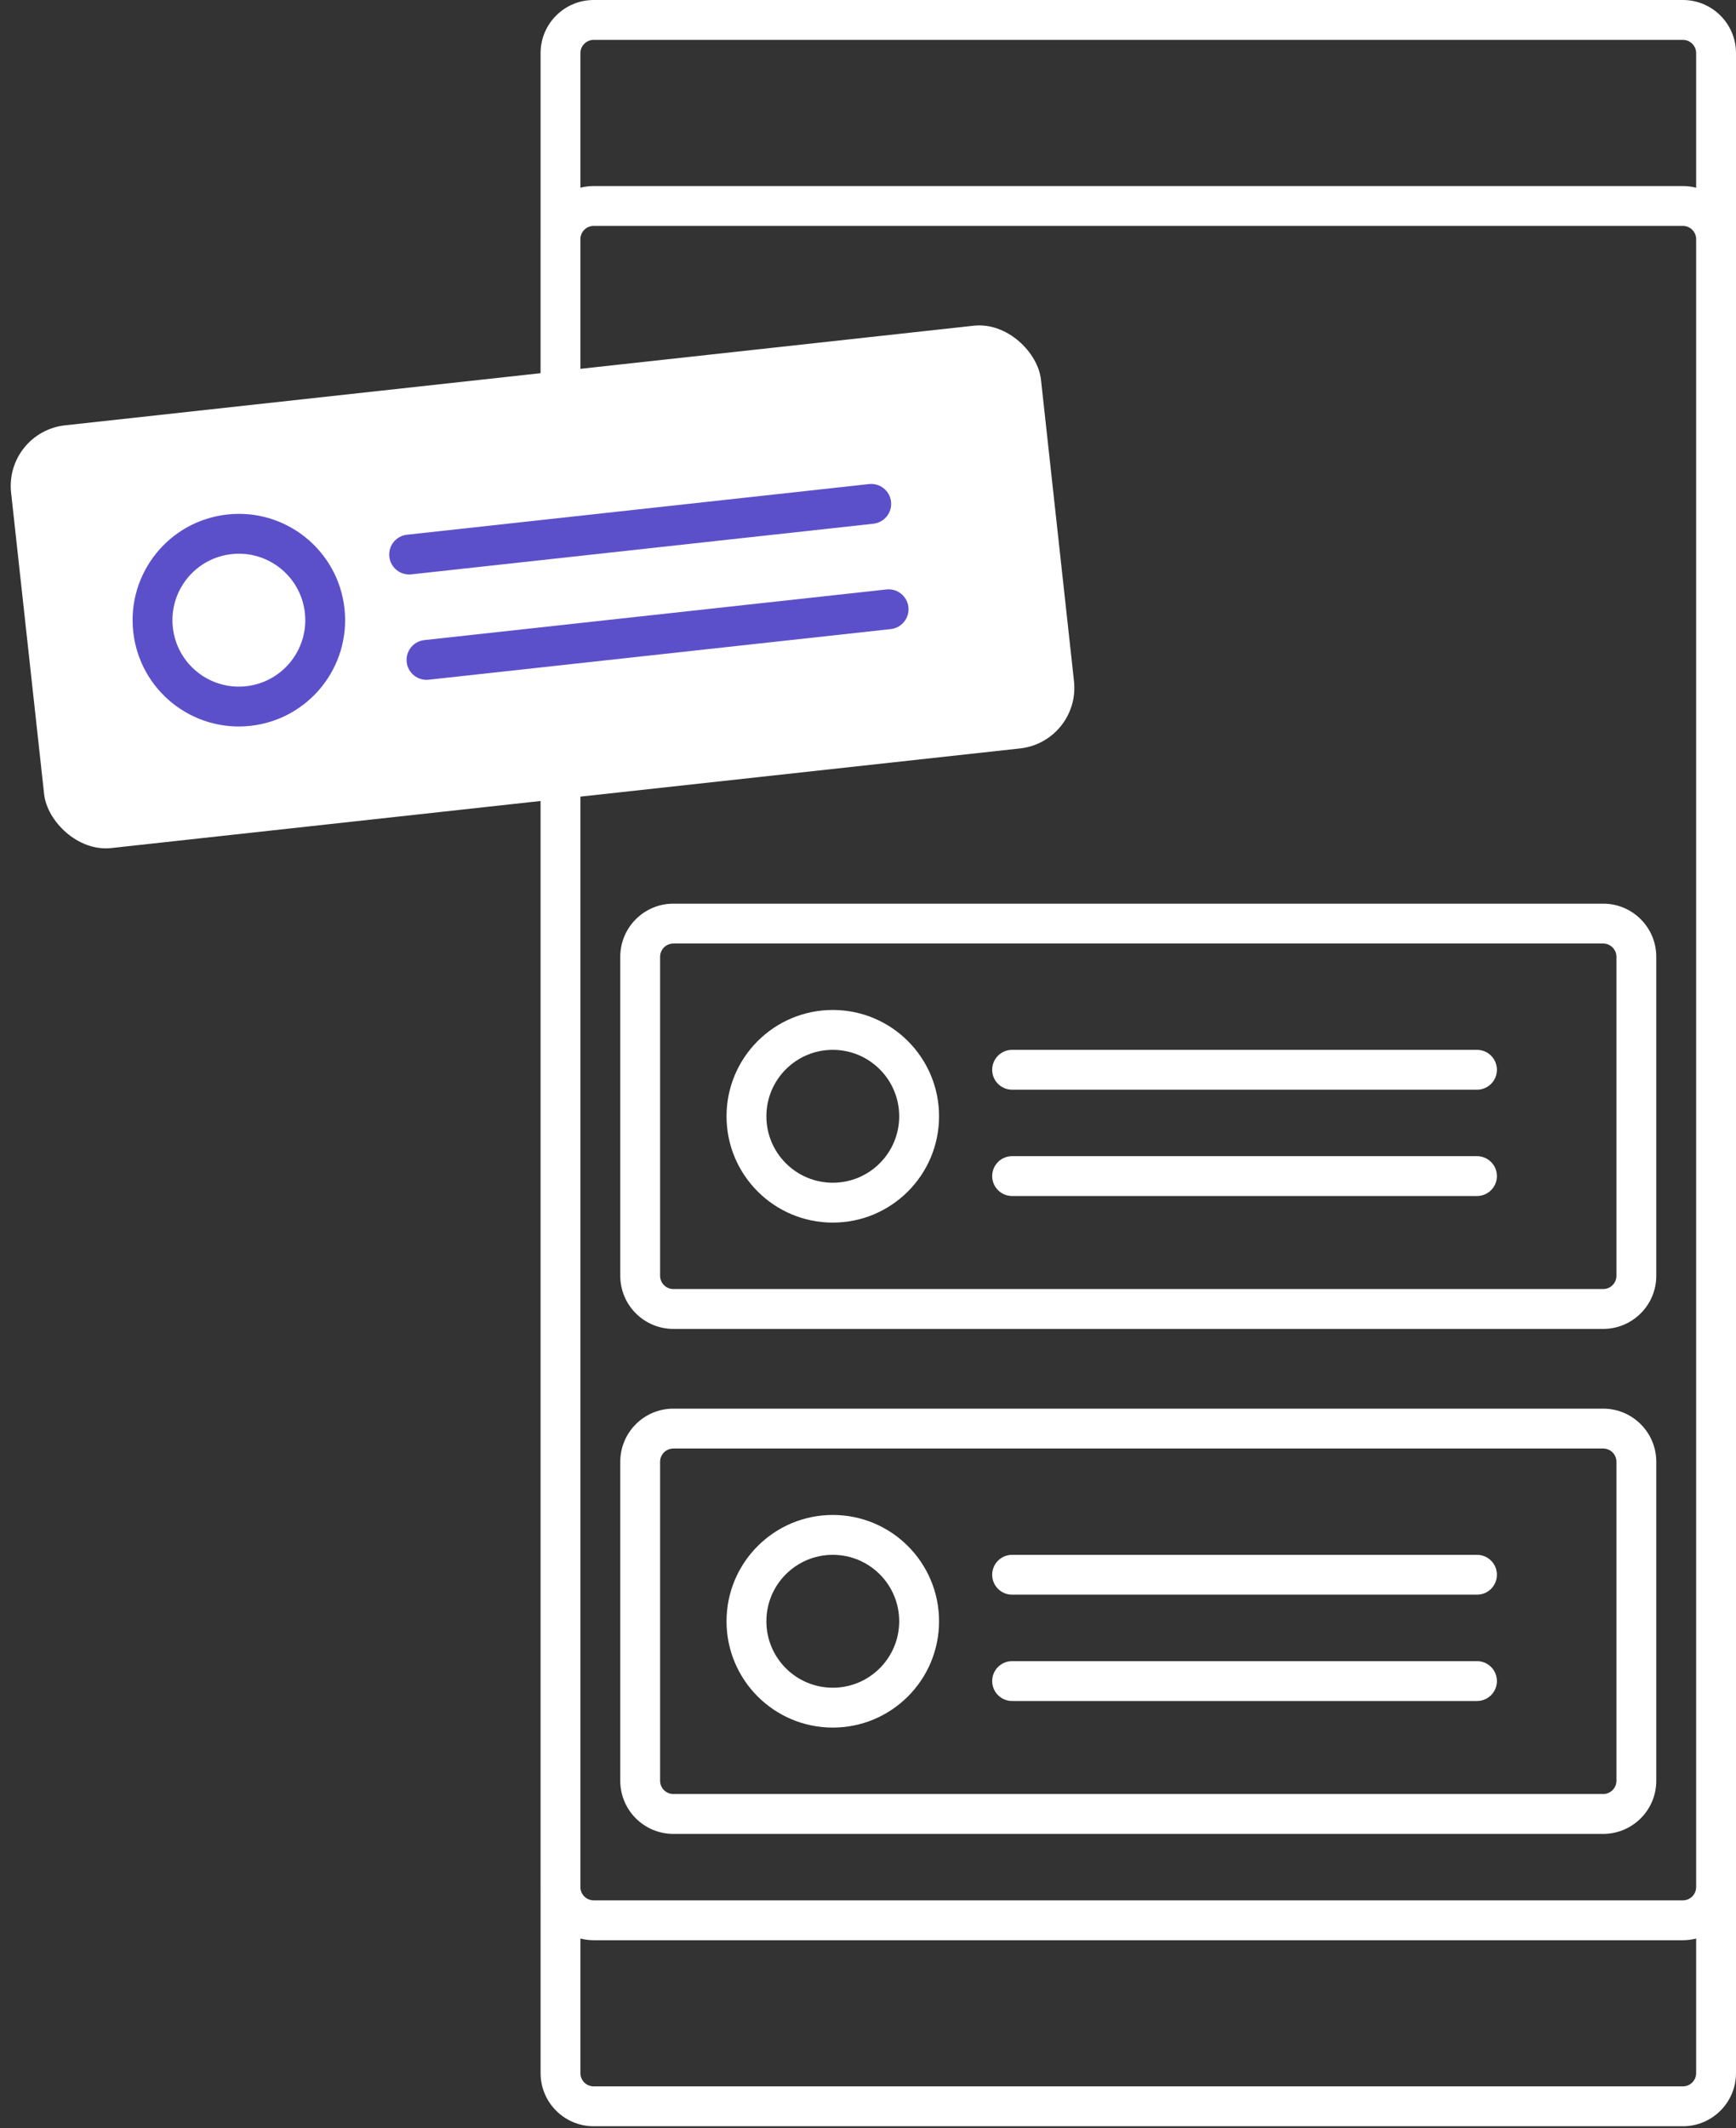<svg width="71" height="87" viewBox="0 0 71 87" fill="none" xmlns="http://www.w3.org/2000/svg">
<rect x="0" y="0" width="71" height="87" fill="#333333" stroke="none"/>
<path fill-rule="evenodd" clip-rule="evenodd" d="M24.282 1.63H68.827C69.127 1.63 69.37 1.873 69.37 2.173V7.674C69.197 7.629 69.014 7.605 68.827 7.605H24.281C24.094 7.605 23.912 7.629 23.738 7.674V2.173C23.738 1.873 23.982 1.63 24.282 1.63ZM23.738 77.155V9.763C23.746 9.47 23.986 9.235 24.281 9.235H68.827C69.127 9.235 69.37 9.478 69.37 9.778V77.14C69.37 77.44 69.127 77.683 68.827 77.683H24.281C23.986 77.683 23.746 77.448 23.738 77.155ZM22.109 77.17V84.745C22.109 85.945 23.081 86.918 24.282 86.918H68.827C70.027 86.918 71 85.945 71 84.745V2.173C71 0.973 70.027 0 68.827 0H24.282C23.081 0 22.109 0.973 22.109 2.173V9.748C22.108 9.758 22.108 9.768 22.108 9.778V77.14C22.108 77.15 22.108 77.16 22.109 77.17ZM23.738 79.244C23.912 79.289 24.094 79.313 24.281 79.313H68.827C69.014 79.313 69.197 79.289 69.37 79.244V84.745C69.37 85.045 69.127 85.288 68.827 85.288H24.282C23.982 85.288 23.738 85.045 23.738 84.745V79.244Z" fill="white"/>
<path fill-rule="evenodd" clip-rule="evenodd" d="M65.567 38.57H27.541C27.241 38.57 26.997 38.813 26.997 39.113V52.151C26.997 52.451 27.241 52.694 27.541 52.694H65.567C65.867 52.694 66.11 52.451 66.11 52.151V39.113C66.11 38.813 65.867 38.57 65.567 38.57ZM27.541 36.94C26.34 36.94 25.368 37.913 25.368 39.113V52.151C25.368 53.351 26.34 54.324 27.541 54.324H65.567C66.767 54.324 67.74 53.351 67.74 52.151V39.113C67.74 37.913 66.767 36.94 65.567 36.94H27.541Z" fill="white"/>
<path fill-rule="evenodd" clip-rule="evenodd" d="M34.06 48.348C35.56 48.348 36.776 47.132 36.776 45.632C36.776 44.132 35.56 42.916 34.06 42.916C32.56 42.916 31.344 44.132 31.344 45.632C31.344 47.132 32.56 48.348 34.06 48.348ZM34.06 49.978C36.46 49.978 38.406 48.032 38.406 45.632C38.406 43.232 36.46 41.286 34.06 41.286C31.66 41.286 29.714 43.232 29.714 45.632C29.714 48.032 31.66 49.978 34.06 49.978Z" fill="white"/>
<path fill-rule="evenodd" clip-rule="evenodd" d="M40.579 43.731C40.579 43.281 40.943 42.916 41.394 42.916H60.407C60.857 42.916 61.222 43.281 61.222 43.731C61.222 44.181 60.857 44.545 60.407 44.545H41.394C40.943 44.545 40.579 44.181 40.579 43.731Z" fill="white"/>
<path fill-rule="evenodd" clip-rule="evenodd" d="M40.579 48.077C40.579 47.627 40.943 47.262 41.394 47.262H60.407C60.857 47.262 61.222 47.627 61.222 48.077C61.222 48.526 60.857 48.891 60.407 48.891H41.394C40.943 48.891 40.579 48.526 40.579 48.077Z" fill="white"/>
<path fill-rule="evenodd" clip-rule="evenodd" d="M65.567 59.213H27.541C27.241 59.213 26.997 59.456 26.997 59.756V72.794C26.997 73.094 27.241 73.337 27.541 73.337H65.567C65.867 73.337 66.11 73.094 66.11 72.794V59.756C66.11 59.456 65.867 59.213 65.567 59.213ZM27.541 57.583C26.34 57.583 25.368 58.556 25.368 59.756V72.794C25.368 73.994 26.34 74.967 27.541 74.967H65.567C66.767 74.967 67.74 73.994 67.74 72.794V59.756C67.74 58.556 66.767 57.583 65.567 57.583H27.541Z" fill="white"/>
<path fill-rule="evenodd" clip-rule="evenodd" d="M34.06 68.991C35.56 68.991 36.776 67.775 36.776 66.275C36.776 64.775 35.56 63.559 34.06 63.559C32.56 63.559 31.344 64.775 31.344 66.275C31.344 67.775 32.56 68.991 34.06 68.991ZM34.06 70.621C36.46 70.621 38.406 68.675 38.406 66.275C38.406 63.875 36.46 61.929 34.06 61.929C31.66 61.929 29.714 63.875 29.714 66.275C29.714 68.675 31.66 70.621 34.06 70.621Z" fill="white"/>
<path fill-rule="evenodd" clip-rule="evenodd" d="M40.579 64.374C40.579 63.923 40.943 63.559 41.394 63.559H60.407C60.857 63.559 61.222 63.923 61.222 64.374C61.222 64.824 60.857 65.188 60.407 65.188H41.394C40.943 65.188 40.579 64.824 40.579 64.374Z" fill="white"/>
<path fill-rule="evenodd" clip-rule="evenodd" d="M40.579 68.719C40.579 68.269 40.943 67.905 41.394 67.905H60.407C60.857 67.905 61.222 68.269 61.222 68.719C61.222 69.169 60.857 69.534 60.407 69.534H41.394C40.943 69.534 40.579 69.169 40.579 68.719Z" fill="white"/>
<rect x="0.182" y="17.658" width="42.373" height="17.384" rx="2.493" transform="rotate(-6.253 0.182 17.658)" fill="white"/>
<path fill-rule="evenodd" clip-rule="evenodd" d="M10.065 28.052C11.556 27.888 12.632 26.547 12.469 25.056C12.306 23.565 10.964 22.488 9.473 22.652C7.982 22.815 6.906 24.156 7.069 25.648C7.232 27.139 8.574 28.215 10.065 28.052ZM10.242 29.672C12.628 29.41 14.35 27.264 14.089 24.878C13.828 22.492 11.681 20.77 9.296 21.032C6.91 21.293 5.188 23.439 5.449 25.825C5.71 28.211 7.856 29.933 10.242 29.672Z" fill="#5C50CA"/>
<path fill-rule="evenodd" clip-rule="evenodd" d="M15.923 22.758C15.874 22.311 16.197 21.908 16.644 21.859L35.544 19.788C35.992 19.739 36.394 20.062 36.443 20.51C36.492 20.957 36.169 21.359 35.722 21.409L16.822 23.479C16.374 23.528 15.972 23.205 15.923 22.758Z" fill="#5C50CA"/>
<path fill-rule="evenodd" clip-rule="evenodd" d="M16.633 27.065C16.584 26.618 16.907 26.215 17.354 26.166L36.255 24.096C36.702 24.047 37.104 24.369 37.153 24.817C37.202 25.264 36.88 25.666 36.432 25.716L17.532 27.786C17.085 27.835 16.682 27.512 16.633 27.065Z" fill="#5C50CA"/>
</svg>
